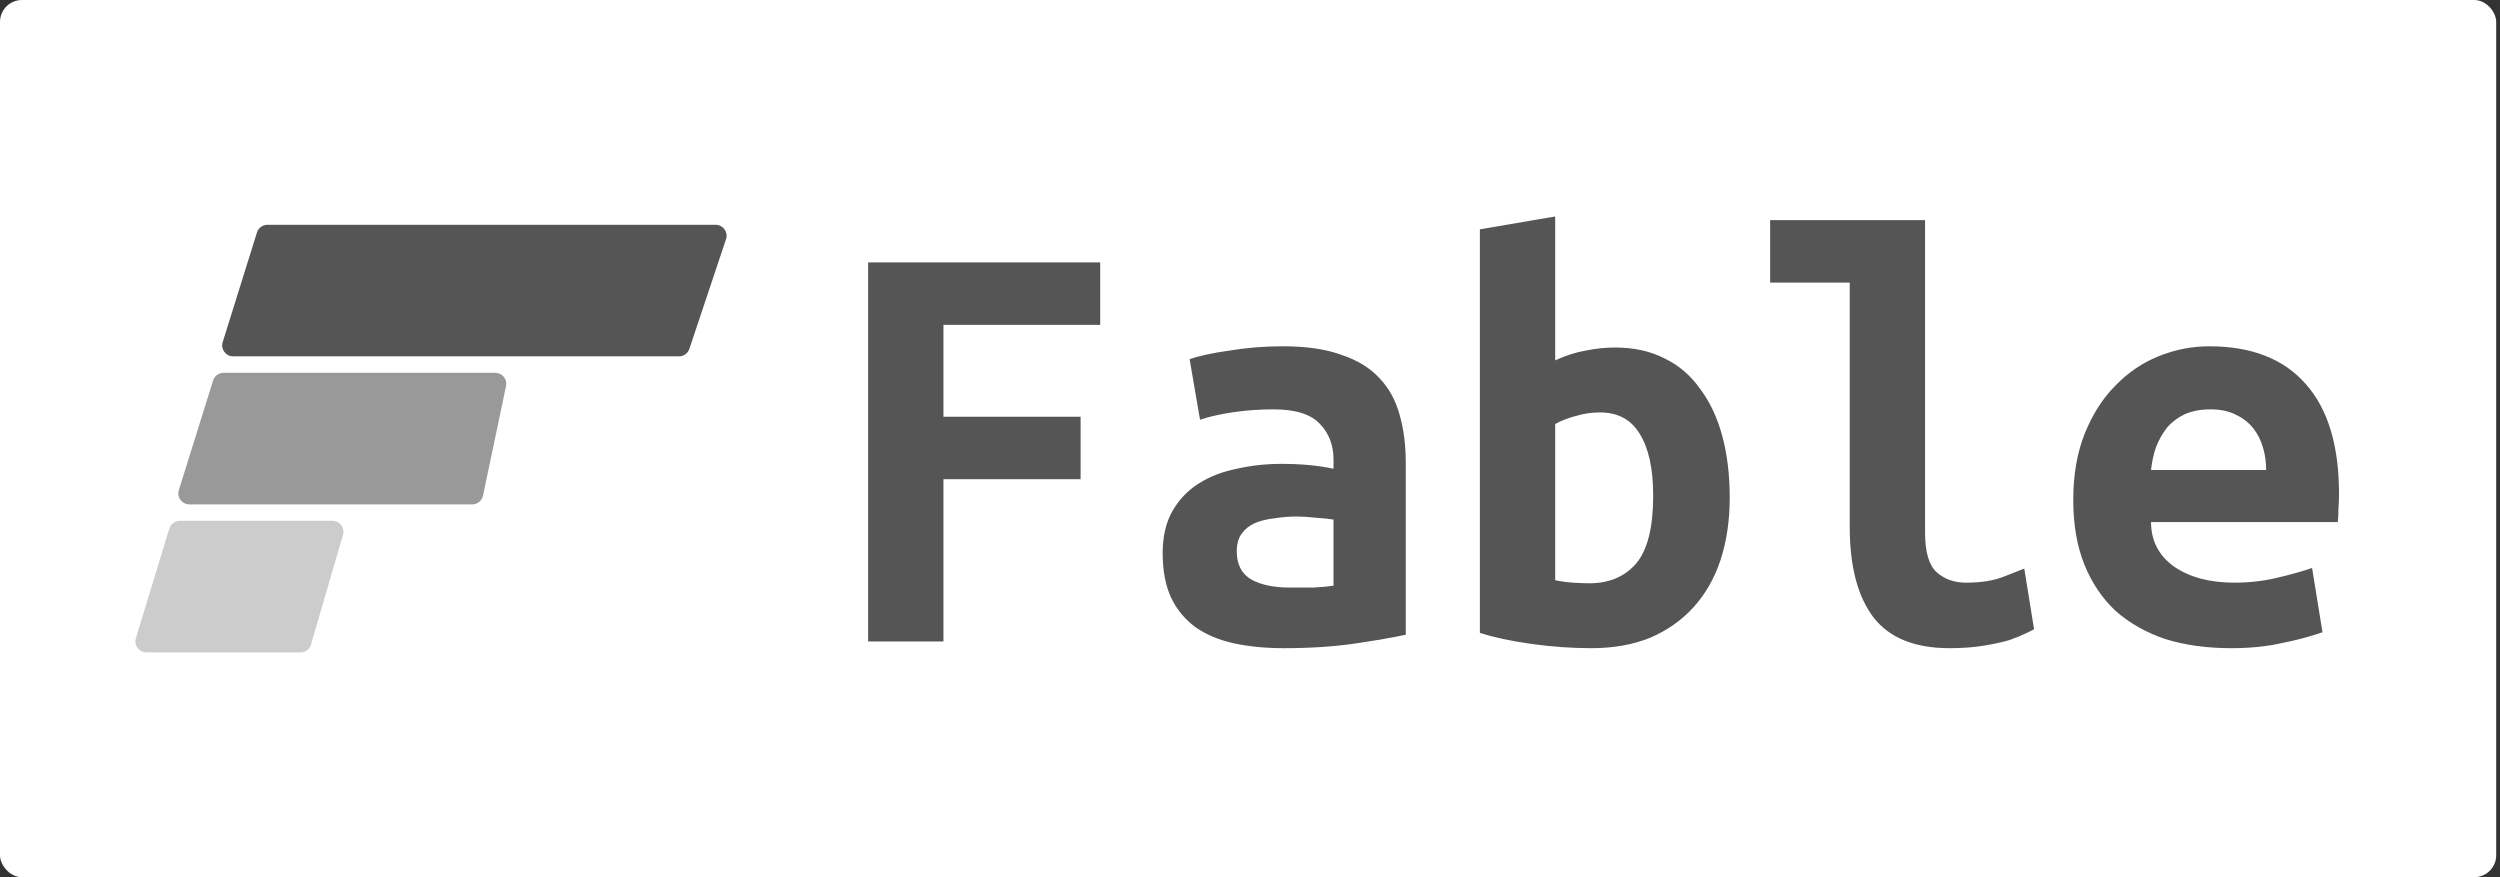 <svg width="456" height="160" viewBox="0 0 456 160" fill="none" xmlns="http://www.w3.org/2000/svg">
<rect x="0" y="0" width="456" height="160" fill="#333333" stroke="none"/>
<rect width="455.307" height="160" rx="4" fill="white"/>
<path d="M46.869 42.404C47.13 41.569 47.903 41 48.778 41H130.53C131.896 41 132.86 42.339 132.427 43.634L125.739 63.634C125.467 64.45 124.703 65 123.843 65H42.528C41.178 65 40.216 63.691 40.619 62.404L46.869 42.404Z" fill="#555555"/>
<path d="M38.869 69.403C39.13 68.569 39.903 68 40.778 68H90.344C91.614 68 92.562 69.168 92.301 70.411L88.104 90.411C87.909 91.337 87.093 92 86.146 92H34.528C33.178 92 32.216 90.691 32.619 89.403L38.869 69.403Z" fill="#999999"/>
<path d="M30.876 96.418C31.132 95.575 31.909 95 32.789 95H60.641C61.974 95 62.934 96.28 62.561 97.56L56.727 117.56C56.478 118.413 55.696 119 54.807 119H26.7C25.357 119 24.395 117.702 24.786 116.417L30.876 96.418Z" fill="#CCCCCC"/>
<path d="M158.344 117V47.86H200.677V59.253H172.083V76.007H197.103V87.4H172.083V117H158.344ZM235.191 107.171C236.68 107.171 238.133 107.171 239.547 107.171C240.962 107.096 242.191 106.985 243.233 106.836V94.772C242.34 94.624 241.26 94.512 239.994 94.437C238.728 94.288 237.574 94.214 236.532 94.214C235.117 94.214 233.739 94.326 232.399 94.549C231.058 94.698 229.867 94.996 228.824 95.443C227.856 95.889 227.075 96.522 226.479 97.341C225.883 98.161 225.585 99.24 225.585 100.581C225.585 102.964 226.479 104.676 228.266 105.719C230.053 106.687 232.362 107.171 235.191 107.171ZM233.963 63.163C238.281 63.163 241.856 63.684 244.685 64.726C247.589 65.694 249.898 67.109 251.611 68.971C253.323 70.758 254.552 72.992 255.296 75.672C256.041 78.279 256.413 81.22 256.413 84.496V115.771C254.403 116.218 251.424 116.739 247.478 117.335C243.531 117.931 239.101 118.229 234.186 118.229C230.835 118.229 227.782 117.931 225.027 117.335C222.346 116.739 220.038 115.771 218.102 114.431C216.166 113.016 214.676 111.229 213.634 109.07C212.591 106.836 212.07 104.118 212.07 100.916C212.07 97.863 212.666 95.294 213.857 93.209C215.049 91.124 216.65 89.448 218.66 88.182C220.671 86.916 222.979 86.023 225.585 85.502C228.192 84.906 230.909 84.608 233.739 84.608C237.313 84.608 240.478 84.906 243.233 85.502V83.826C243.233 81.22 242.414 79.061 240.776 77.348C239.138 75.561 236.308 74.667 232.287 74.667C229.681 74.667 227.149 74.853 224.692 75.226C222.309 75.598 220.373 76.045 218.884 76.566L216.985 65.508C218.697 64.912 221.117 64.391 224.245 63.944C227.372 63.423 230.612 63.163 233.963 63.163ZM301.539 90.416C301.539 85.502 300.72 81.741 299.081 79.135C297.518 76.529 295.098 75.226 291.821 75.226C290.332 75.226 288.843 75.449 287.353 75.896C285.938 76.268 284.71 76.752 283.667 77.348V105.83C284.71 106.054 285.79 106.203 286.906 106.277C288.098 106.352 289.103 106.389 289.922 106.389C293.497 106.389 296.326 105.197 298.411 102.815C300.496 100.357 301.539 96.225 301.539 90.416ZM315.501 90.751C315.501 94.921 314.942 98.719 313.825 102.144C312.708 105.495 311.07 108.362 308.911 110.745C306.751 113.128 304.108 114.989 300.98 116.33C297.853 117.596 294.278 118.229 290.257 118.229C286.683 118.229 283.034 117.968 279.311 117.447C275.588 116.926 272.46 116.255 269.929 115.436V41.828L283.667 39.483V65.731C285.603 64.838 287.465 64.242 289.252 63.944C291.039 63.572 292.826 63.386 294.614 63.386C298.039 63.386 301.055 64.056 303.661 65.396C306.267 66.662 308.427 68.524 310.139 70.981C311.926 73.364 313.267 76.231 314.16 79.582C315.054 82.933 315.501 86.656 315.501 90.751ZM371.014 114.766C370.79 114.915 370.269 115.176 369.45 115.548C368.705 115.92 367.7 116.33 366.434 116.777C365.168 117.149 363.604 117.484 361.743 117.782C359.956 118.08 357.908 118.229 355.6 118.229C349.27 118.229 344.653 116.367 341.749 112.644C338.845 108.846 337.393 103.336 337.393 96.113V51.546H322.873V40.153H351.132V97.118C351.132 100.692 351.839 103.112 353.254 104.378C354.669 105.644 356.456 106.277 358.615 106.277C361.371 106.277 363.679 105.905 365.541 105.16C367.402 104.416 368.631 103.932 369.227 103.708L371.014 114.766ZM378.162 91.198C378.162 86.581 378.87 82.523 380.284 79.023C381.699 75.523 383.561 72.619 385.869 70.311C388.178 67.928 390.821 66.141 393.8 64.95C396.778 63.758 399.831 63.163 402.959 63.163C410.703 63.163 416.586 65.471 420.607 70.088C424.628 74.63 426.638 81.294 426.638 90.081C426.638 90.975 426.601 91.906 426.527 92.874C426.527 93.842 426.489 94.624 426.415 95.219H392.348C392.348 98.645 393.762 101.363 396.592 103.373C399.422 105.309 403.07 106.277 407.538 106.277C410.293 106.277 412.9 105.979 415.357 105.384C417.889 104.788 420.011 104.192 421.724 103.596L423.623 115.325C421.24 116.144 418.708 116.814 416.027 117.335C413.347 117.931 410.331 118.229 406.98 118.229C402.512 118.229 398.491 117.67 394.917 116.553C391.417 115.362 388.401 113.649 385.869 111.415C383.412 109.107 381.513 106.277 380.173 102.926C378.832 99.575 378.162 95.666 378.162 91.198ZM413.347 85.725C413.347 84.31 413.16 82.97 412.788 81.704C412.416 80.364 411.82 79.172 411.001 78.13C410.182 77.087 409.139 76.268 407.873 75.672C406.608 75.002 405.044 74.667 403.182 74.667C401.395 74.667 399.831 74.965 398.491 75.561C397.225 76.156 396.145 76.976 395.252 78.018C394.433 79.061 393.762 80.252 393.241 81.592C392.794 82.933 392.497 84.31 392.348 85.725H413.347Z" fill="#555555"/>
</svg>
